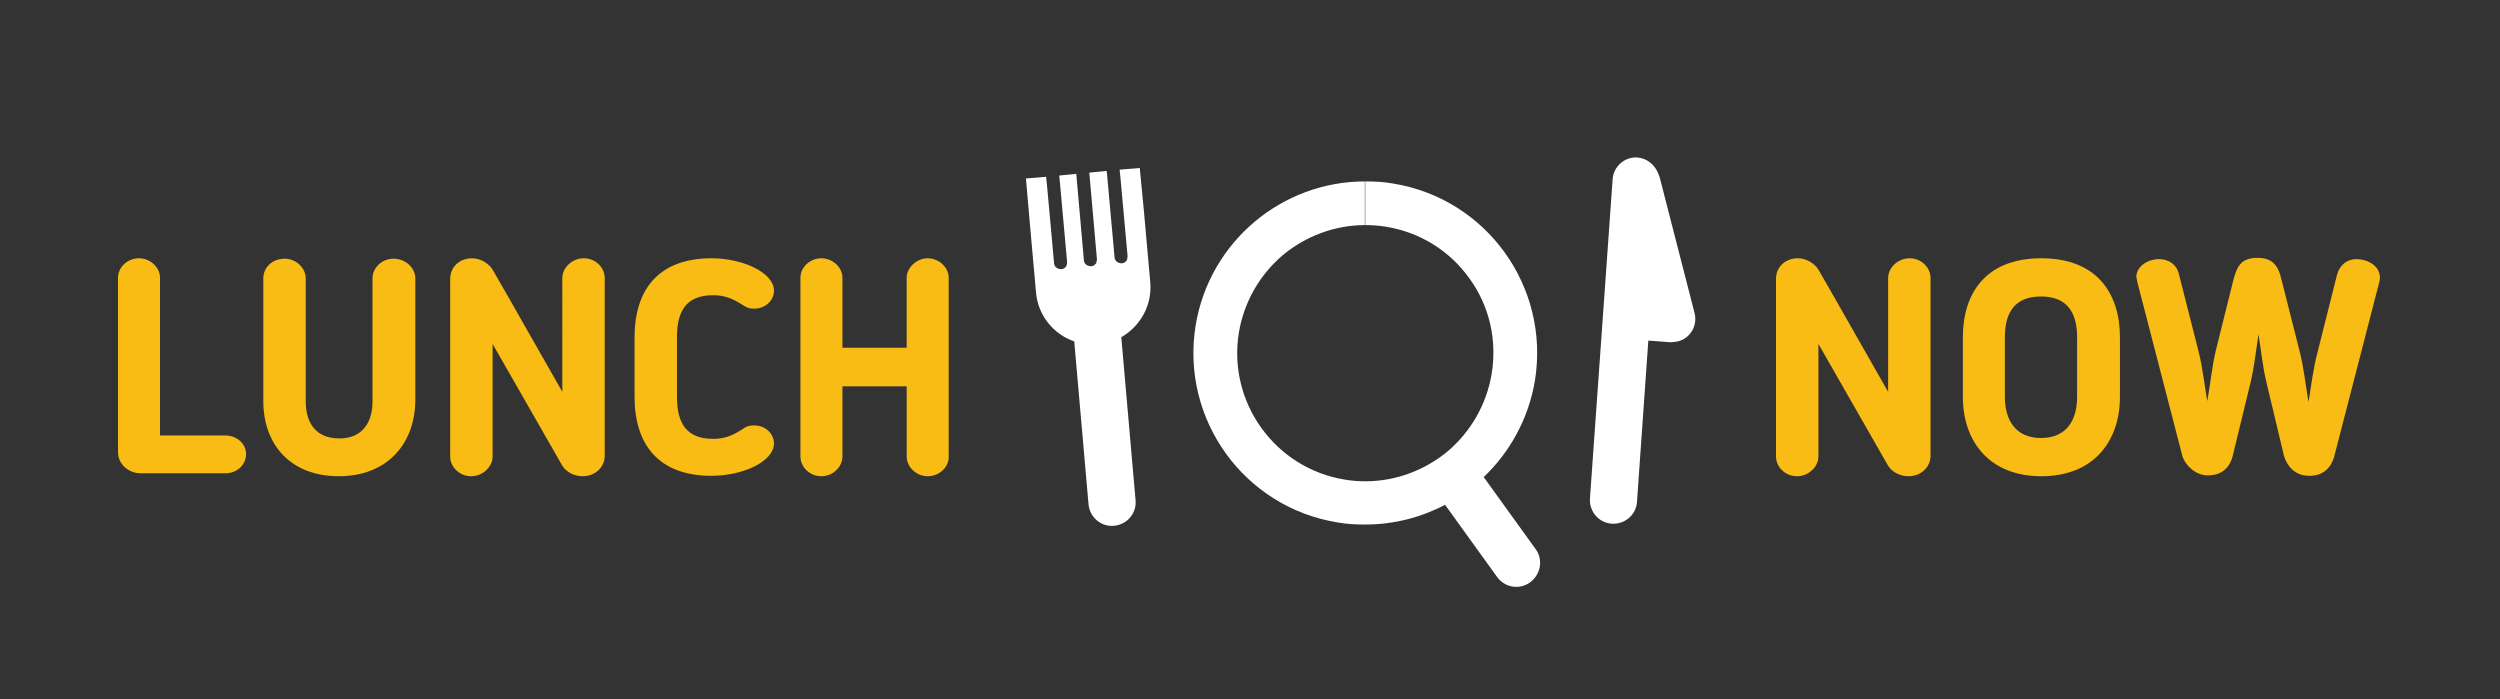<?xml version="1.0" encoding="utf-8"?>
<!-- Generator: Adobe Illustrator 21.1.0, SVG Export Plug-In . SVG Version: 6.00 Build 0)  -->
<svg version="1.1" id="Vrstva_1" xmlns="http://www.w3.org/2000/svg" xmlns:xlink="http://www.w3.org/1999/xlink" x="0px" y="0px"
	 viewBox="0 0 595.3 166.5" style="enable-background:new 0 0 595.3 166.5;" xml:space="preserve">
<rect x="0" y="0" width="595.3" height="166.5" fill="#333333" stroke="none"/>
<style type="text/css">
	.st0{fill:#AFAFAF;}
	.st1{fill:#F9BC14;}
	.st2{fill:#7F2D12;}
	.st3{fill:#FFFFFF;}
</style>
<path class="st3" d="M365.7,130.8l-12.4-17.2c6.2-5.9,10.7-13.9,12.2-23c3.6-22.3-11.5-43.3-33.8-46.9c-2.2-0.4-4.4-0.5-6.6-0.5
	l0,10.4h0c1.6,0,3.3,0.1,5,0.4c8,1.3,15.1,5.7,19.8,12.3c4.8,6.6,6.6,14.7,5.3,22.7c-1.2,7.2-4.9,13.7-10.4,18.4
	c-5.5,4.6-12.5,7.2-19.6,7.2c-1.6,0-3.3-0.1-5-0.4c-16.6-2.7-27.9-18.4-25.2-35c1.2-7.2,4.9-13.7,10.4-18.4
	c5.5-4.6,12.5-7.2,19.6-7.2l0-10.4c0,0,0,0,0,0c-19.7,0-37,14.3-40.3,34.3c-3.6,22.3,11.5,43.3,33.8,46.9c2.2,0.4,4.4,0.5,6.6,0.5
	c6.8,0,13.3-1.7,19-4.7l12.4,17.2c1.8,2.5,5.3,3.1,7.8,1.3h0C366.9,136.8,367.5,133.3,365.7,130.8z"/>
<path class="st3" d="M389.9,37.5c2.3,0.2,4.1,1.7,4.9,3.7c0.1,0.3,0.3,0.6,0.4,1l8.3,32.3c0.8,3-1,6.1-4,6.8
	c-0.6,0.1-1.2,0.2-1.7,0.2l0,0l-5.3-0.4l-2.7,38.4c-0.2,3.1-2.9,5.4-6,5.2c-3.1-0.2-5.4-2.9-5.2-6l5.4-76
	C384.2,39.6,386.9,37.3,389.9,37.5z"/>
<path class="st3" d="M266.6,40.4l0.2,1.9l1.7,18.7c0,0.4-0.1,0.7-0.2,1c-0.3,0.4-0.7,0.7-1.2,0.7c-0.5,0-1-0.2-1.3-0.5
	c-0.2-0.2-0.4-0.6-0.4-0.9l-1.8-19.9l-0.1-0.7l-4.1,0.4l0,0l0,0.2l1.8,20.4c0,0.4-0.1,0.7-0.2,1c-0.3,0.4-0.7,0.7-1.2,0.7
	c-0.5,0-1-0.2-1.3-0.5c-0.2-0.2-0.4-0.6-0.4-0.9l-1.8-20.4l0-0.2l0,0l-4.1,0.4l0.1,0.7l1.8,19.9c0,0.4-0.1,0.7-0.2,1
	c-0.3,0.4-0.7,0.7-1.2,0.7s-1-0.2-1.3-0.5c-0.2-0.2-0.4-0.6-0.4-0.9l-1.7-18.7l-0.2-1.9l-4.8,0.4l0.9,10.4l1,11.2l0.5,5.6
	c0.5,5.5,4.2,9.9,9.1,11.6l3.4,38.8c0.3,3.1,3,5.4,6.1,5.1c3.1-0.3,5.4-3,5.1-6.1l-3.4-38.8c4.5-2.6,7.4-7.6,6.9-13.1l-0.5-5.6
	l-1-11.2L271.4,40L266.6,40.4z"/>
<g>
	<path class="st1" d="M53.7,112.7H33.5c-2.9,0-5.4-2.2-5.4-5V66.1c0-2.4,2.2-4.6,5-4.6c2.7,0,5,2.2,5,4.6v37.6h15.6
		c2.6,0,4.9,1.9,4.9,4.4C58.6,110.7,56.4,112.7,53.7,112.7z"/>
	<path class="st1" d="M80.7,113.4c-11.6,0-18-7.6-18-17.9V66.3c0-2.7,2.2-4.7,5.1-4.7c2.7,0,5,2.2,5,4.7v29.3c0,5.2,2.5,8.8,8,8.8
		c5.4,0,7.9-3.7,7.9-8.8V66.3c0-2.5,2.2-4.7,5-4.7c2.9,0,5.2,2.2,5.2,4.7v29.3C98.7,105.9,92,113.4,80.7,113.4z"/>
	<path class="st1" d="M133.9,110.9l-16.6-29v26.8c0,2.5-2.4,4.7-5.1,4.7c-2.8,0-5-2.2-5-4.7V66.4c0-2.8,2.2-4.9,5.2-4.9
		c1.9,0,3.9,1.1,4.9,2.7c6.4,11.1,10,17.6,16.6,29.1V66.2c0-2.5,2.4-4.7,5.1-4.7c2.8,0,5,2.2,5,4.7v42.3c0,2.7-2.2,4.9-5.3,4.9
		C136.8,113.4,134.8,112.4,133.9,110.9z"/>
	<path class="st1" d="M161.2,94.5c0,6.2,2.2,10,8.6,10c2.3,0,4.2-0.6,6-1.7l0.7-0.4c0.9-0.6,1.4-1.1,3.1-1.1c2.7,0,4.7,2,4.7,4.3
		c0,4.2-7.2,7.7-14.9,7.7c-12.6,0-18.3-7.5-18.3-18.8V80.3c0-11.3,5.7-18.8,18.3-18.8c7.6,0,14.9,3.5,14.9,7.7c0,2.3-2,4.3-4.7,4.3
		c-1.6,0-2.1-0.5-3.1-1.1l-0.7-0.4c-1.8-1.1-3.7-1.7-6-1.7c-6.5,0-8.6,3.9-8.6,10V94.5z"/>
	<path class="st1" d="M220.9,113.4c-2.7,0-5-2.2-5-4.7V92h-15.3v16.7c0,2.5-2.3,4.7-5,4.7c-2.8,0-5-2.2-5-4.7V66.1
		c0-2.4,2.2-4.6,5-4.6c2.7,0,5,2.2,5,4.6v16.7h15.3V66.1c0-2.4,2.4-4.6,5-4.6c2.7,0,5,2.2,5,4.6v42.6
		C226,111.2,223.7,113.4,220.9,113.4z"/>
</g>
<g>
	<path class="st1" d="M449.6,110.9l-16.6-29v26.8c0,2.5-2.4,4.7-5.1,4.7c-2.8,0-5-2.2-5-4.7V66.4c0-2.8,2.2-4.9,5.2-4.9
		c1.9,0,3.9,1.1,4.9,2.7c6.4,11.1,10,17.6,16.6,29.1V66.2c0-2.5,2.4-4.7,5.1-4.7c2.8,0,5,2.2,5,4.7v42.3c0,2.7-2.2,4.9-5.3,4.9
		C452.5,113.4,450.5,112.4,449.6,110.9z"/>
	<path class="st1" d="M467.4,94.5V80.3c0-10.2,5.2-18.8,18.7-18.8c13.4,0,18.7,8.6,18.7,18.8v14.2c0,10.5-6.2,18.9-18.7,18.9
		C473.6,113.4,467.4,105,467.4,94.5z M477.4,80.3v14.2c0,5.7,2.7,9.8,8.6,9.8c5.9,0,8.6-4,8.6-9.8V80.3c0-5.8-2.3-9.7-8.6-9.7
		C479.7,70.6,477.4,74.5,477.4,80.3z"/>
	<path class="st1" d="M547.6,83.7c1,3.9,1.4,8,2.1,12c0.7-4,1.1-8,2.2-12l4.6-18.3c0.6-2.3,2.4-3.7,4.6-3.7c2.4,0,5.6,1.4,5.6,4.4
		c0,0.1,0,0.5-0.1,0.9l-10.8,41.8c-0.7,2.4-2.4,4.5-5.9,4.5c-3.4,0-5.2-2.2-6-4.6l-4.2-17.6c-0.9-3.7-1.3-7.7-1.9-11.5
		c-0.6,3.8-1,7.7-1.9,11.5l-4.3,17.7c-0.6,2.1-2.1,4.4-5.9,4.4c-2.9,0-5.3-2.4-6-4.5L509,67.4c-0.1-0.7-0.3-1.4-0.3-1.4
		c0-2.7,2.9-4.3,5.4-4.3c2.1,0,4.1,1.1,4.7,3.4l4.7,18.5c1,3.9,1.4,8,2.1,11.9c0.7-3.8,1.1-8.1,2-11.9l4.2-16.9
		c0.9-3.4,1.9-5.3,5.8-5.3c3.7,0,5,2.1,5.7,5.3L547.6,83.7z"/>
</g>
</svg>
